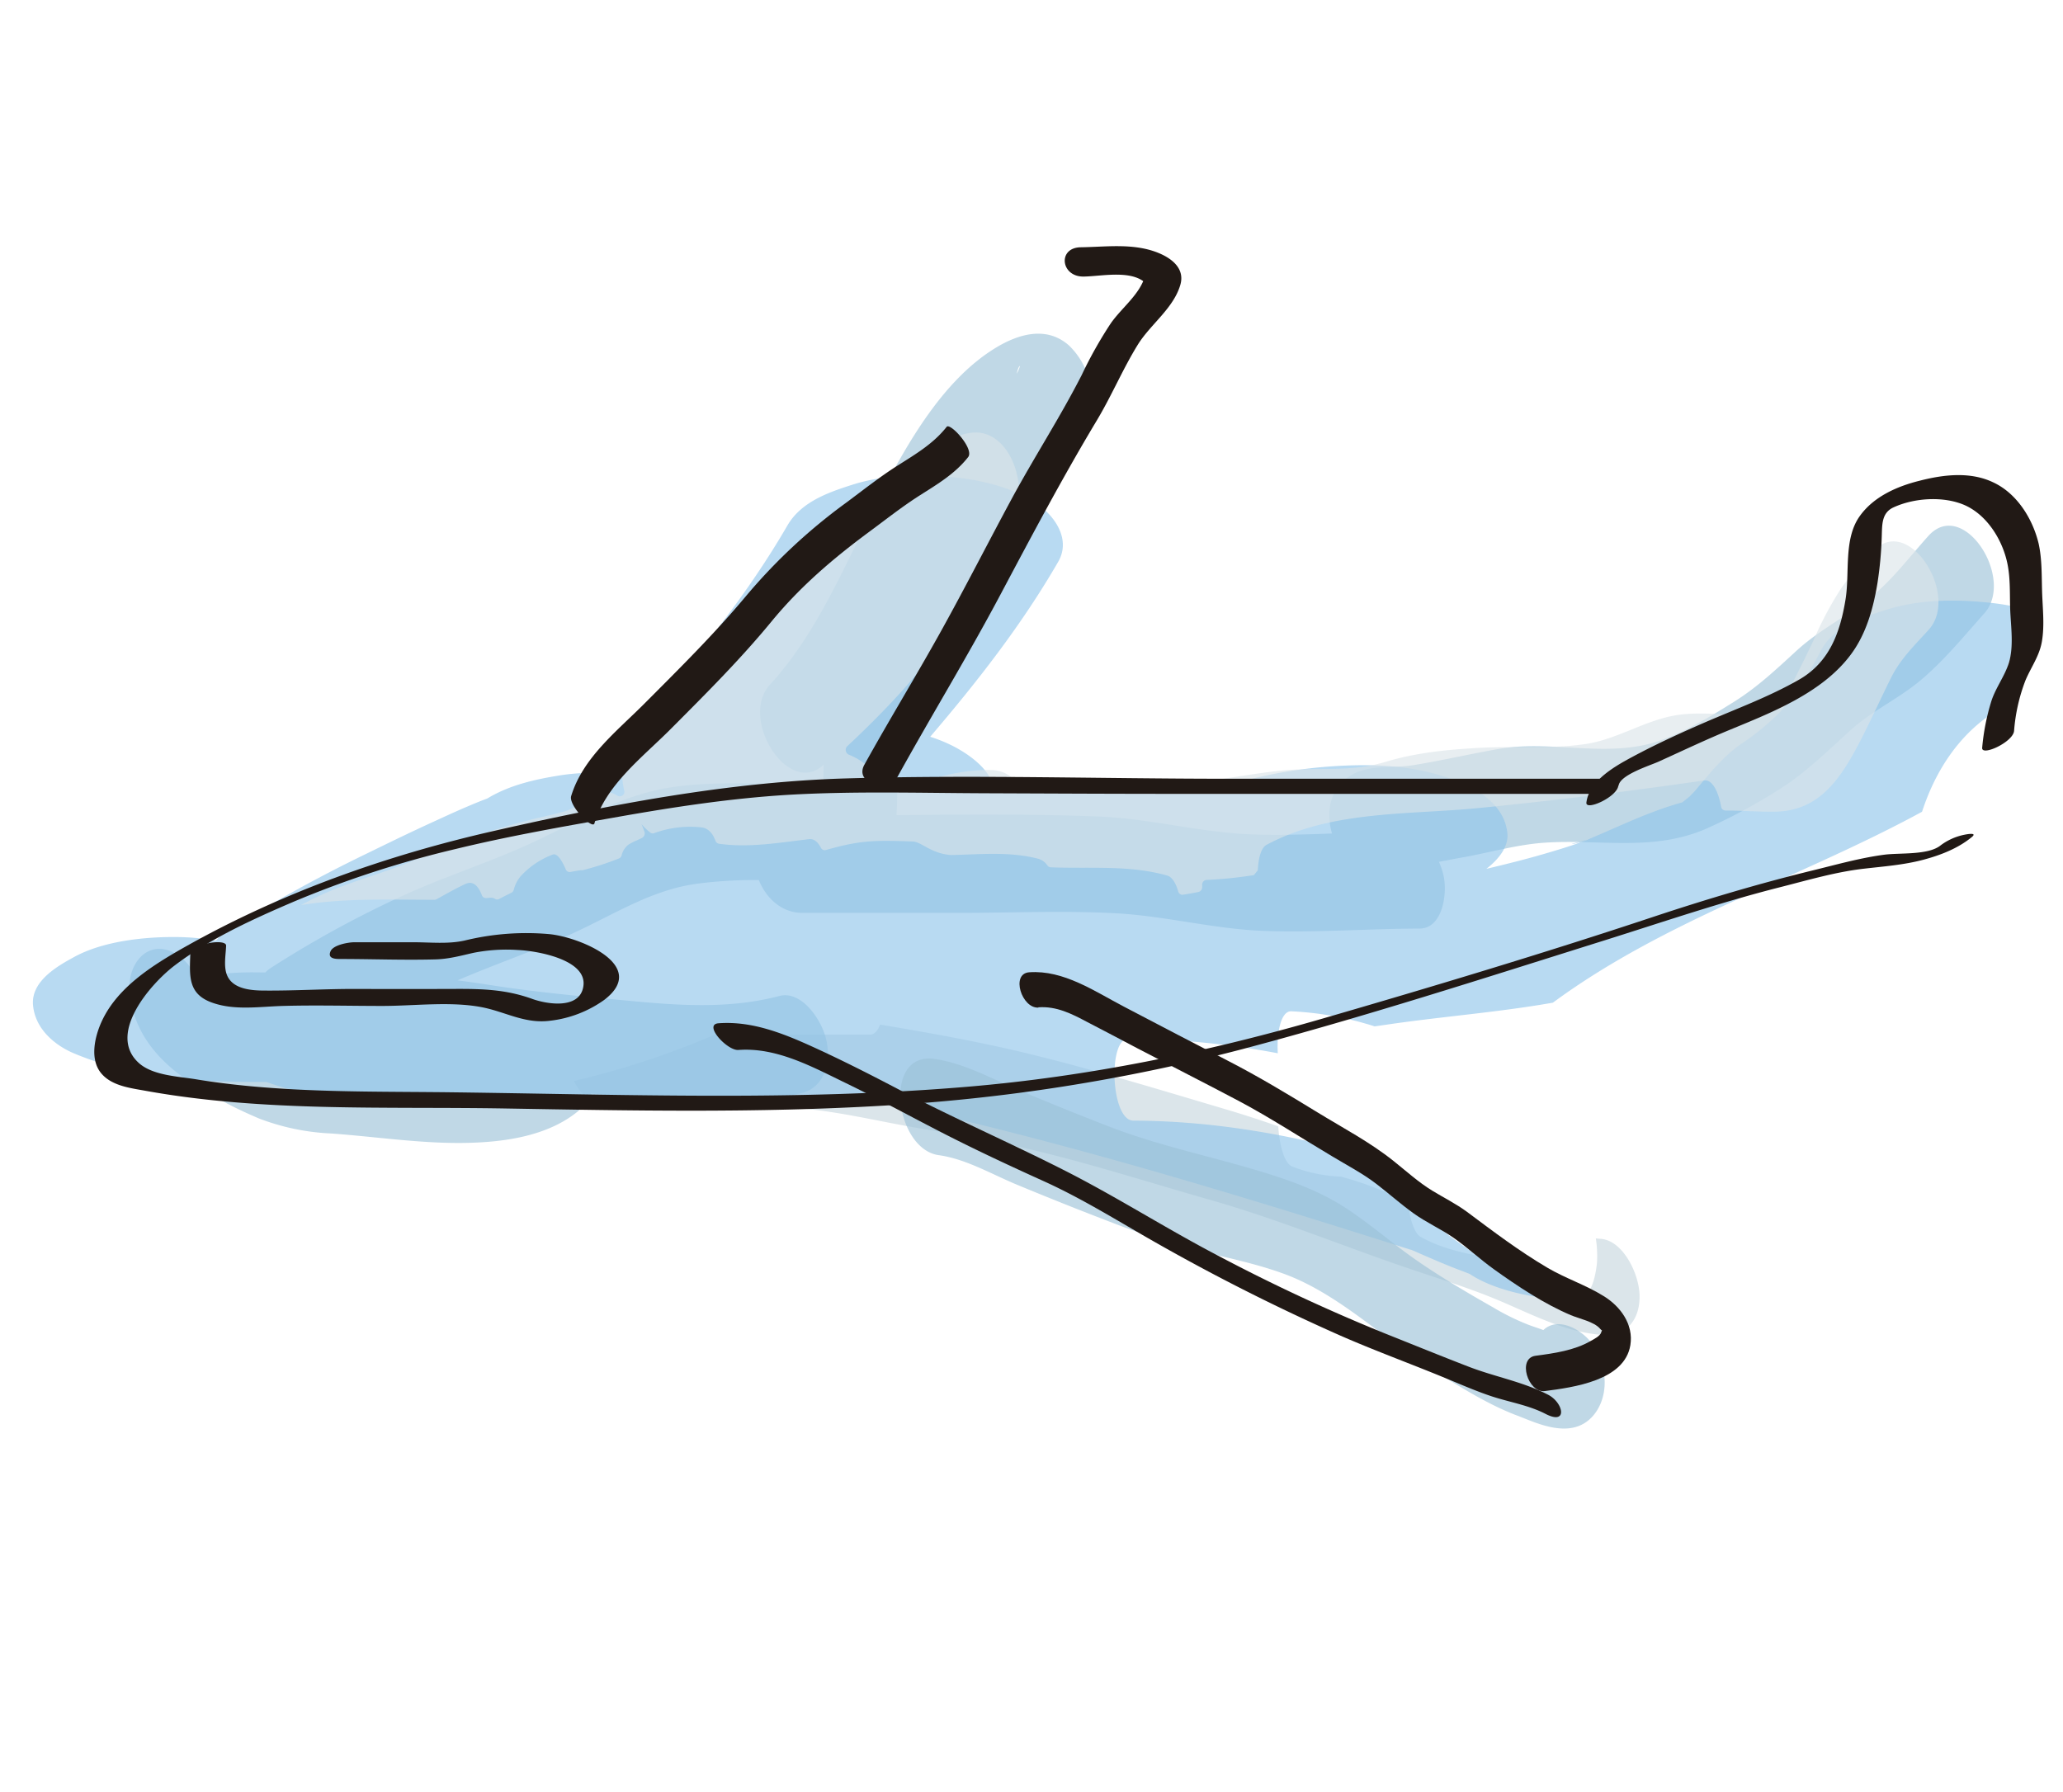 <svg id="Capa_1" data-name="Capa 1" xmlns="http://www.w3.org/2000/svg" viewBox="0 0 555.71 482.86"><defs><style>.cls-1,.cls-5{fill:#dbe5ea;}.cls-2{fill:#9cc1d8;}.cls-2,.cls-3,.cls-5{opacity:0.63;}.cls-4{fill:#8ec4ea;}.cls-6{fill:#211915;}</style></defs><title>Avion</title><path class="cls-1" d="M441.64,348.76c-0.22-5.82-4.56-14.64-10.53-15l-1.24-.1a30.75,30.75,0,0,1,.33,6.19c-0.07,1.69-1.33,10.84-4.58,8.11-12.65-10.63-29.26-7-43-14.76-1.66-.94-2.88-4.9-3.39-9.19A89.3,89.3,0,0,0,361.18,317a40.15,40.15,0,0,1-13.09-2.71c-2.14-.84-3.48-5.83-3.76-10.83-4.55-1.59-9.13-3.1-13.74-4.47-17.73-5.25-35.61-10.73-53.53-15.1-13.18-3.21-26.63-5.61-40-7.85-0.61,1.65-1.52,2.71-2.73,2.71H192.6a228.12,228.12,0,0,1-38,12.5c2.29,4.46,6.25,7.43,11,7.43,18.25,0,37.13-1.87,55.27.51,8.73,1.15,17.36,3.17,26.05,4.67,9,1.55,17.95,3,26.84,4.95,17.38,3.85,34.61,9.44,51.79,14.34,17.68,5,34.74,12,52.16,18,9.15,3.15,18.42,5.91,27.36,9.78s17.48,8.2,27,8.75C438.09,360,441.9,355.46,441.64,348.76Z"/><path class="cls-2" d="M519.43,144.41c-5,5.55-9.67,11.81-15.39,16.42-6.46,5.21-13.76,8.7-20,14.39-5.59,5.13-10.65,9.92-17,13.89s-13,8-19.84,10.4c-13.87,4.93-29.07-.21-43.23,2.23-7.83,1.35-15.58,3.17-23.43,4.44-6.68,1.07-14.72-.95-20,5.68-2.74,3.47-3,8.36-1.73,12.7-7.36.28-14.72,0.53-22.07,0.22-13.81-.58-27.24-4.29-41.08-4.81-18-.69-36.09-0.55-54.15-0.35,0-.5.05-1.07,0.08-1.76,0.17-4.15-.1-7.74.82-11.68,2-8.63,9.26-16.2,14-23.39,6.31-9.64,11-19.91,15.85-30.54,2.45-5.41,4.82-10.91,7.52-16.17,2.31-4.5,5.32-8.45,8.05-12.63,2.59-4,5.2-7.91,6-12.86A20.11,20.11,0,0,0,288,93.12c-5.94-5.32-13.42-3.23-19.56.45-14.1,8.45-23.82,25.36-31.6,40.47-9,17.47-16.38,36.19-29.45,50.43-8.39,9.14,5,30.52,14.49,21.55-0.06,1.82-.09,3.64-0.12,5.47,0,0,0,.13,0,0.23a11.33,11.33,0,0,0-2.47-.29c-12.6,0-25.3-1.18-37.85.59-13.32,1.88-24.39,8.48-36.54,14.29-11.89,5.68-24.41,9.52-36.38,15A286.86,286.86,0,0,0,73,260.75,8.6,8.6,0,0,0,71.48,262H70.64c-6.19-.09-11.72,0-17.49,1.95-1.78-4-4.85-7.4-8.83-8.17-5.82-1.13-9.83,4.77-9.42,10.93C35.77,280,45.39,288.42,55.2,294a119.84,119.84,0,0,0,14.67,7.38,61.79,61.79,0,0,0,19.29,4c12.08,0.86,24.15,2.76,36.27,2.54,10.59-.19,23.25-1.86,31.61-9.71a7.82,7.82,0,0,0,2.11-3.63c5.62,0.52,11.25,1,16.88,1.47,13.37,1.16,27,1.84,40.11-1.62,5.88-1.54,7.86-8.24,6.4-14.42-1.29-5.46-6.71-13.22-12.6-11.67-12.72,3.34-25.56,2.68-38.47,1.48-13.42-1.25-26.75-2.42-40.1-4.53-2.72-.43-5.43-0.81-8.14-1.16,10.29-4.43,20.85-8,31-12.64,11.24-5.15,21.11-11.66,33.36-13.38a118.84,118.84,0,0,1,16.82-1c2.13,5.23,6.41,8.83,11.69,8.83h42.45c13.93,0,27.94-.65,41.86.1,13.46,0.72,26.55,4.26,40,4.76,14,0.51,28-.58,42-0.63,6.12,0,7.6-9.33,6.4-14.42a19,19,0,0,0-1.22-3.56c1.77-.32,3.54-0.66,5.29-1,7.67-1.27,15.3-3.6,23.05-4.14,15.27-1.06,29.86,2.62,44.54-4.17a152.2,152.2,0,0,0,19.64-10.73c6.73-4.41,12.32-9.93,18.34-15.39,5.79-5.25,12.87-8.44,18.84-13.43,6.31-5.29,11.58-11.75,17.15-18C543,156,528.86,133.89,519.43,144.41ZM273.89,100.69c0.47-2.48,1.56-3.06,0,0h0Z"/><g class="cls-3"><path class="cls-4" d="M247.57,299.23l-1.61-.3c0.7,0.18,2.31.55,3.51,0.77l-0.64-.18Z"/><path class="cls-4" d="M372.26,315.33a10.83,10.83,0,0,1-1.63-3.18C349.37,306,327.7,302,305.29,301.92c-6.1,0-6.89-22.1-1.37-22.08a223.77,223.77,0,0,1,40.28,3.93c-0.33-5.66.86-11.42,3.63-11.31a87.06,87.06,0,0,1,22.45,4.06l2.7-.38c15.1-2.25,30.29-3.35,45.32-6,30.39-22.39,66.59-33.55,99.44-51.44,3.7-11.37,10.31-21.27,20.17-27.27a155.91,155.91,0,0,1,8.17-27.15,59.85,59.85,0,0,0-9.06-1.77c-9.6-1.1-19.82-1.15-29.16,1.85-6,1.92-14.06,4.45-17.39,11a92.27,92.27,0,0,1-10.94,16.46,70.33,70.33,0,0,1-10.76,8.79c-4.63,3.26-8.39,7.93-12.14,12.42-0.47.51-.95,1-1.44,1.51-0.26.26-1.2,0.95-2,1.63-8.92,2.43-17.09,6.53-25.64,10.09l0.79-.2c-0.35.09-.69,0.2-1,0.31l-0.14.06a15.48,15.48,0,0,1-1.47.5c-0.76.28-1.52,0.57-2.27,0.82-3.29,1.08-6.61,2.06-9.94,3-4.36,1.21-8.75,2.29-13.14,3.34,3.12-2.44,6-5.77,5.66-9.55-0.61-6.59-6.11-10.67-11.08-13-8.45-3.93-17.67-5.28-26.76-5.38A128.08,128.08,0,0,0,335,210.38c-2.17.55-4.29,1.27-6.44,1.92l-0.82.12-1,0c-3,0-6.1,0-9.15,0l-19.59,0H267.63c-0.75-5.48-7.57-9.72-11-11.46a42.16,42.16,0,0,0-6.06-2.46c12.56-14.71,24.57-30,34.47-47.13,3.09-5.36,0-10.79-3.81-14.14-5.78-5.13-15.6-7.64-22.61-8.44-9.6-1.1-19.82-1.15-29.16,1.85-6.2,2-13.66,4.51-17.39,11C201.42,160,188.29,176.25,174.73,192q-7.07,8.1-14.16,16.19a61.94,61.94,0,0,0-9.91.74c-6.64,1.07-13.44,2.59-19.39,6.2-1.94.71-3.85,1.52-5.74,2.32-3,1.28-6,2.68-9,4.05-5.8,2.65-11.54,5.44-17.28,8.25A390.31,390.31,0,0,0,60.78,251a10.09,10.09,0,0,0-2.58,2.4,69.12,69.12,0,0,0-11.46-.95c-8.32,0-19.08,1.17-26.76,5.38-4.22,2.31-11.69,6.41-11.08,13S15,281.74,20,283.83c16.76,7,34.2,7.77,51.76,7.67a65.65,65.65,0,0,0,23.58,4H210.43l14.75,0c2.29,0.31,4.57.64,6.85,1q5.39,0.84,10.76,1.82l3.17,0.6c-0.62-.16-0.52-0.16,1.2.21l0.4,0.09,0.59,0.11c0.19,0,.42.1,0.66,0.17l1.35,0.3-0.71-.12a5.41,5.41,0,0,0,.92.17c6.65,1.48,13.29,3,19.9,4.7,30.45,7.71,60.65,16.73,90.71,26.14l12.52,3.94,6.25,2,0.46,0.11c4.34,1.9,8.66,3.82,13.08,5.48l2.59,1c5.84,3.88,14,5.66,20.1,6.5,0.69,0.1,1.4.18,2.11,0.26l-1.47-.77C400.78,340.74,383.95,330.42,372.26,315.33Z"/><path class="cls-4" d="M427.52,226.22c-6.26,1.62-4.09,1.33-1.86.67,0.54-.2,1.07-0.39,1.61-0.56Z"/></g><path class="cls-2" d="M428.89,362.06c-2.78-3.86-9.18-7.48-13.15-3.72-1.48-.55-3-1-4.46-1.59a64.54,64.54,0,0,1-8.94-4.43c-6.88-3.92-13.7-7.91-20.29-12.44S369.4,330,362.74,325.61s-14.08-7.18-21.5-9.49c-14.29-4.45-28.72-7.26-42.78-12.72q-12.09-4.69-24.07-9.74c-7.39-3.11-14.76-7.24-22.66-8.36-14.11-2-10.61,24.25,1.11,25.92,7.3,1,14.15,5.07,21,7.92q12.86,5.34,25.83,10.3a212.38,212.38,0,0,0,24,7.7c7.52,1.88,15.18,3.45,22.5,6.17,15,5.59,27.4,18.23,41.22,26.7,6.92,4.24,14,8.66,21.5,11.45,5.27,2,15.3,7.08,21-1C433.65,375,432.63,367.26,428.89,362.06Z"/><path class="cls-5" d="M504.48,148.63c-2.91,3.22-6,6.27-8.55,9.91a93.63,93.63,0,0,0-7.36,13.84c-1.88,4-3.89,8-5.86,11.92-1.42,2.87-2.94,6.64-5.92,7.8s-7.15.44-10.21,0.37c-4.81-.1-9.72-0.53-14.5.14-8.63,1.21-16.27,6.56-25,7.85-9.21,1.36-18.77.54-28,1-8.83.45-17.42,1.25-26,3.84-8.82,2.68-17.35,1.47-26.33,2.18-9.38.75-18.58,3-28,3.5-10.59.58-21.2,0.44-31.8,0.42-3.66,0-7.34-.14-11,0.19l-0.89.09a1.13,1.13,0,0,1-1-.48,8.52,8.52,0,0,0-6.36-3.71c-8.19-.37-15.64,2-23.51,4.26-1.38.4-2.88,0.92-4.4,1.44a1.14,1.14,0,0,1-1.38-.65,18.3,18.3,0,0,0-9.8-9.23,1.4,1.4,0,0,1-.37-2.28c1.18-1.1,2.34-2.19,3.47-3.29,8.5-8.21,16.85-17.17,23.6-27.27,3.38-5.06,6.42-10.4,9.66-15.58,3.4-5.43,6.8-10.83,8.8-17.13,2.79-8.77-2.47-22.3-12.07-21.17-8.62,1-13.68,8.85-20,14.57-6.74,6-13.65,11.84-20.4,17.87-13.06,11.65-26.71,23.16-38.86,36a84.55,84.55,0,0,0-7.7,9.76c-3.22,4.6-7.4,7.29-7.16,14a21.74,21.74,0,0,0,.55,4.14,1.22,1.22,0,0,1-1.68,1.5c-3.07-1.82-6.54-1.77-9.5,1.67l-0.3.37-0.17.11a18.73,18.73,0,0,1-1.88,1,16.87,16.87,0,0,1-3.7,1.34c-3.06.85-6.17,1.44-9.23,2.26a192.81,192.81,0,0,0-29.42,10.24c-8.75,3.92-18,6-26.73,10.17-1.5.71-3,1.48-4.47,2.27,11.72-1.95,24-1.43,36-1.44a1.08,1.08,0,0,0,.53-0.14c2.58-1.43,5.14-2.89,7.8-4.13,2.19-1,3.55.77,4.41,3a1.18,1.18,0,0,0,1.16.81l1.11-.09a2.23,2.23,0,0,1,1.37.34,1,1,0,0,0,1,0q1.65-.87,3.32-1.68a1.31,1.31,0,0,0,.66-0.85,9,9,0,0,1,1.9-3.68,22.55,22.55,0,0,1,8.54-5.75c1.35-.54,2.6,2,3.11,3q0.22,0.44.4,0.9a1.16,1.16,0,0,0,1.29.78c0.88-.18,1.78-0.34,2.68-0.46a2,2,0,0,1,.55,0,79.49,79.49,0,0,0,9.88-3.2,1.25,1.25,0,0,0,.69-0.81,5.07,5.07,0,0,1,1.83-2.89,16.5,16.5,0,0,1,2.39-1.22l1.23-.57a1.41,1.41,0,0,0,.68-1.74,20.48,20.48,0,0,0-.79-2,19.2,19.2,0,0,0,2.37,2.27,1.07,1.07,0,0,0,1,.18A28,28,0,0,1,189,222.92c1.82,0.22,3,1.63,3.73,3.61a1.21,1.21,0,0,0,.95.79c8,1.15,16.26-.3,24.29-1.24,1.28-.15,2.34.77,3.16,2.32a1.14,1.14,0,0,0,1.32.62c9.26-2.68,13.46-2.68,23.48-2.3,2.27,0.08,4.88,3.27,10.26,3.64h0.13c7.81-.16,15.64-1,23.32,1a4.42,4.42,0,0,1,2.51,1.82,1.19,1.19,0,0,0,.92.49c10.5,0.44,21-.69,31.31,2.21,1.33,0.37,2.33,2,3,4.29a1.18,1.18,0,0,0,1.28.89q2.09-.33,4.17-0.74a1.33,1.33,0,0,0,1-1.38q0-.23,0-0.47a1.27,1.27,0,0,1,1.12-1.39q1.77-.09,3.53-0.22c3.1-.22,6.18-0.62,9.25-1.07l1.08-1.31c0.15-2.82.72-6,2.37-6.87,17.24-9.25,37.89-8.07,56.52-9.85,20.5-2,40.94-4.54,61.34-7.49,2.22-.32,3.83,3,4.59,7.1a1.21,1.21,0,0,0,1.15,1c4.44,0,8.88.37,13.32,0.31,12.24-.16,18-9.21,23.56-20.15,2.68-5.29,5.12-10.71,7.77-16,2.55-5.12,6.47-8.84,10.15-12.92C528,160.22,513.95,138.15,504.48,148.63Z"/><path class="cls-6" d="M435.51,209.81H330.76c-34.25,0-68.62-1.1-102.85-.09-31.79.93-64,7.13-95,14.18-28.54,6.5-56.23,16.28-81.85,30.53-8.92,5-19.18,11.05-23.64,20.71-1.9,4.11-3.34,10.26-.12,14.07,2.85,3.38,7.88,3.94,11.94,4.68,31.88,5.76,64.72,4.2,97,4.76,33.81,0.58,67.67,1.24,101.45-.75a491.41,491.41,0,0,0,97.11-15.28c32.52-8.6,64.7-19,96.78-29.07,15.95-5,31.69-10.41,47.92-14.52,7.46-1.89,15-4.13,22.7-5,5.28-.61,10.59-1,15.75-2.36,4.67-1.23,9.48-3.07,13.23-6.18,1.62-1.34-1.71-.67-2.15-0.57a15.83,15.83,0,0,0-6.25,2.81c-3.27,2.71-11,2-15.17,2.54-6.55.86-13,2.7-19.45,4.27-14.47,3.54-28.68,7.79-42.81,12.48-29.6,9.84-59.62,18.86-89.58,27.55-31.16,9-62.62,15.46-95,18.21-30.83,2.61-61.8,2.66-92.71,2.24-15.43-.21-30.85-0.54-46.28-0.73-16.15-.2-32.34,0-48.46-1.16-6.87-.49-13.74-1.22-20.54-2.35-4.73-.78-11.74-1-15.47-4.47-8.55-7.88,3.44-21.39,9.64-26.12,9.55-7.28,21.15-12.54,32.12-17.24a275.92,275.92,0,0,1,43.57-14.19c14.54-3.54,29.32-6.11,44-8.71,15.2-2.68,30.48-5,45.9-5.92,17.45-1,35.05-.48,52.52-0.41,17.65,0.07,35.3.16,53,.16H427.82a14.57,14.57,0,0,0,6.5-2.16c0.57-.33,3.23-1.87,1.19-1.87h0Z"/><path class="cls-6" d="M160.12,221.84c3.21-10.49,13-17.85,20.48-25.36,9.35-9.39,18.77-18.76,27.19-29,7.76-9.45,16.61-17,26.43-24.26,4.5-3.32,8.9-6.81,13.63-9.81s9.45-5.81,12.94-10.26c1.73-2.2-4.85-9.36-5.79-8.15-3.49,4.45-8.23,7.28-12.94,10.26-5,3.14-9.59,6.82-14.31,10.31a152,152,0,0,0-26.93,25.18c-8.51,10.17-17.95,19.5-27.3,28.88-7.35,7.37-16.5,14.5-19.66,24.83-0.78,2.54,5.74,9.1,6.27,7.38h0Z"/><path class="cls-6" d="M241.83,209.17c9.07-16.39,18.83-32.35,27.62-48.9,8.41-15.82,16.75-31.6,26-47,4-6.66,7-13.88,11.08-20.47,3.42-5.47,9.57-9.72,11.42-16.07C319.61,71,313,68,308.3,67c-5.66-1.2-11.46-.46-17.18-0.38-6.3.09-5.4,8,.8,7.89,5.11-.07,13.88-2.14,17.41,2.59l-0.81-3c-1.39,5.2-6.27,8.68-9.3,13a112.91,112.91,0,0,0-7.84,13.94c-5.83,11.42-12.85,22.21-18.94,33.5-6.29,11.66-12.3,23.48-18.72,35.07-6.78,12.24-14.1,24.18-20.88,36.42-2.87,5.18,6.56,7.51,9,3.12h0Z"/><path class="cls-6" d="M198.89,282.88c10.29-.75,19.8,4.49,28.8,8.85s17.89,9.25,26.86,13.84c8.74,4.46,17.61,8.6,26.55,12.64,9.21,4.17,17.83,9.39,26.56,14.46a554.83,554.83,0,0,0,53.26,27.11c9.11,4,18.45,7.41,27.66,11.19,4.32,1.77,8.58,3.66,13,5.15,4.89,1.64,10.16,2.43,14.78,4.83,6,3.09,4.83-3,.69-5.16-6.82-3.54-14.28-4.81-21.4-7.56-7.47-2.88-14.9-5.91-22.33-8.87a488.86,488.86,0,0,1-45.24-21.07c-14.11-7.37-27.55-16-41.74-23.16-14.75-7.47-29.9-14.07-44.56-21.77-7.95-4.17-16-8.25-24.15-11.91-7.64-3.41-15.57-6.38-24.07-5.76-4.23.31,2.33,7.41,5.32,7.19h0Z"/><path class="cls-6" d="M279.68,271.39c4.92-.35,9,1.74,13.26,4,4.46,2.31,8.9,4.65,13.35,7,9.06,4.74,18.19,9.36,27.23,14.14,8.68,4.59,16.9,10,25.32,15,4,2.42,8.19,4.58,11.94,7.46,3.37,2.59,6.53,5.42,10,7.91s7.25,4.15,10.7,6.54c3.81,2.65,7.21,5.86,11,8.57,6.31,4.52,13.47,9.28,20.63,12.31,2.21,0.94,6.28,1.76,7.88,3.64,1,1.18.69-.31,0.33,1-0.27,1-2,1.86-2.81,2.31-4.42,2.57-9.88,3.34-14.88,4s-2,10.08,2.48,9.51c7.7-1,21.51-2.81,23.06-12.37,0.9-5.58-2.65-10.43-7.19-13.22-4.81-3-10.29-4.76-15.19-7.66-7.68-4.54-14.44-9.67-21.58-15-3-2.22-6.24-3.81-9.4-5.74-3.75-2.29-7-5.27-10.43-8-6.39-5.11-13.61-8.88-20.56-13.14-7.89-4.84-15.77-9.59-24-13.83-9.41-4.83-18.77-9.75-28.14-14.65-7.87-4.12-16.18-9.87-25.43-9.22-5.07.36-2,9.82,2.48,9.51h0Z"/><path class="cls-6" d="M436,211.68c0.36-2.93,8.42-5.41,10.77-6.48,6.37-2.89,12.66-5.88,19.13-8.55,11.46-4.74,25-10,32.66-20.31,4.18-5.59,6.08-12.56,7.19-19.36a100.63,100.63,0,0,0,1.13-12.21c0.13-3.25-.13-6.54,3.15-8.06,5.55-2.57,13.36-3.08,19-.7,6.33,2.69,10.62,9.8,11.81,16.38,0.7,3.83.52,7.71,0.64,11.58,0.15,4.74,1.08,10.28-.44,14.89-1.14,3.43-3.39,6.38-4.56,9.83a59.77,59.77,0,0,0-2.54,12.76c-0.26,2.41,8.27-1.46,8.59-4.51a47.86,47.86,0,0,1,3.08-13.66c1.5-3.55,3.74-6.53,4.41-10.41,0.76-4.4.2-9,.06-13.41s0-8.64-.91-12.9C547.59,139.84,543.36,133,537,130c-6.18-3-13.42-2.15-19.84-.5C511.08,131,504.78,133.74,501,139c-4.46,6.15-2.69,15.33-3.87,22.51-1.46,9-4.38,16.94-12.51,21.6-8,4.57-16.56,7.73-25,11.36-6.5,2.81-13.14,5.84-19.4,9.18-4.79,2.56-12.14,6.52-12.89,12.57-0.29,2.36,8.21-1.46,8.59-4.51h0Z"/><path class="cls-6" d="M51.25,257.38c-0.2,5.65-.52,10.32,5.59,12.64s13,1.18,19.35,1c8.92-.25,17.87,0,26.79,0,8.54,0,18.08-1.25,26.48.28,6.58,1.2,11.8,4.62,18.77,3.7a31.18,31.18,0,0,0,14.51-5.59c12.21-9.26-6.59-16.92-14.69-17.73a69.92,69.92,0,0,0-22.89,1.72c-4.48,1-9.23.46-13.82,0.46H95.47c-1.61,0-5.7.71-6.43,2.43s0.65,2.08,2.41,2.08c8.6,0,17.25.34,25.84,0.11,3.66-.1,6.83-1,10.35-1.79a46,46,0,0,1,11.92-.74c4.8,0.21,18.78,2.5,17.57,9.84-1,6.31-10,4.7-13.72,3.35-7.16-2.59-13.51-2.73-21.08-2.7q-13.54.05-27.08,0c-7.95,0-15.92.5-23.86,0.44-3.48,0-8.49-.3-10.15-3.95-1.09-2.4-.42-5.63-0.33-8.15,0.07-2-9.55-.63-9.66,2.57h0Z"/></svg>